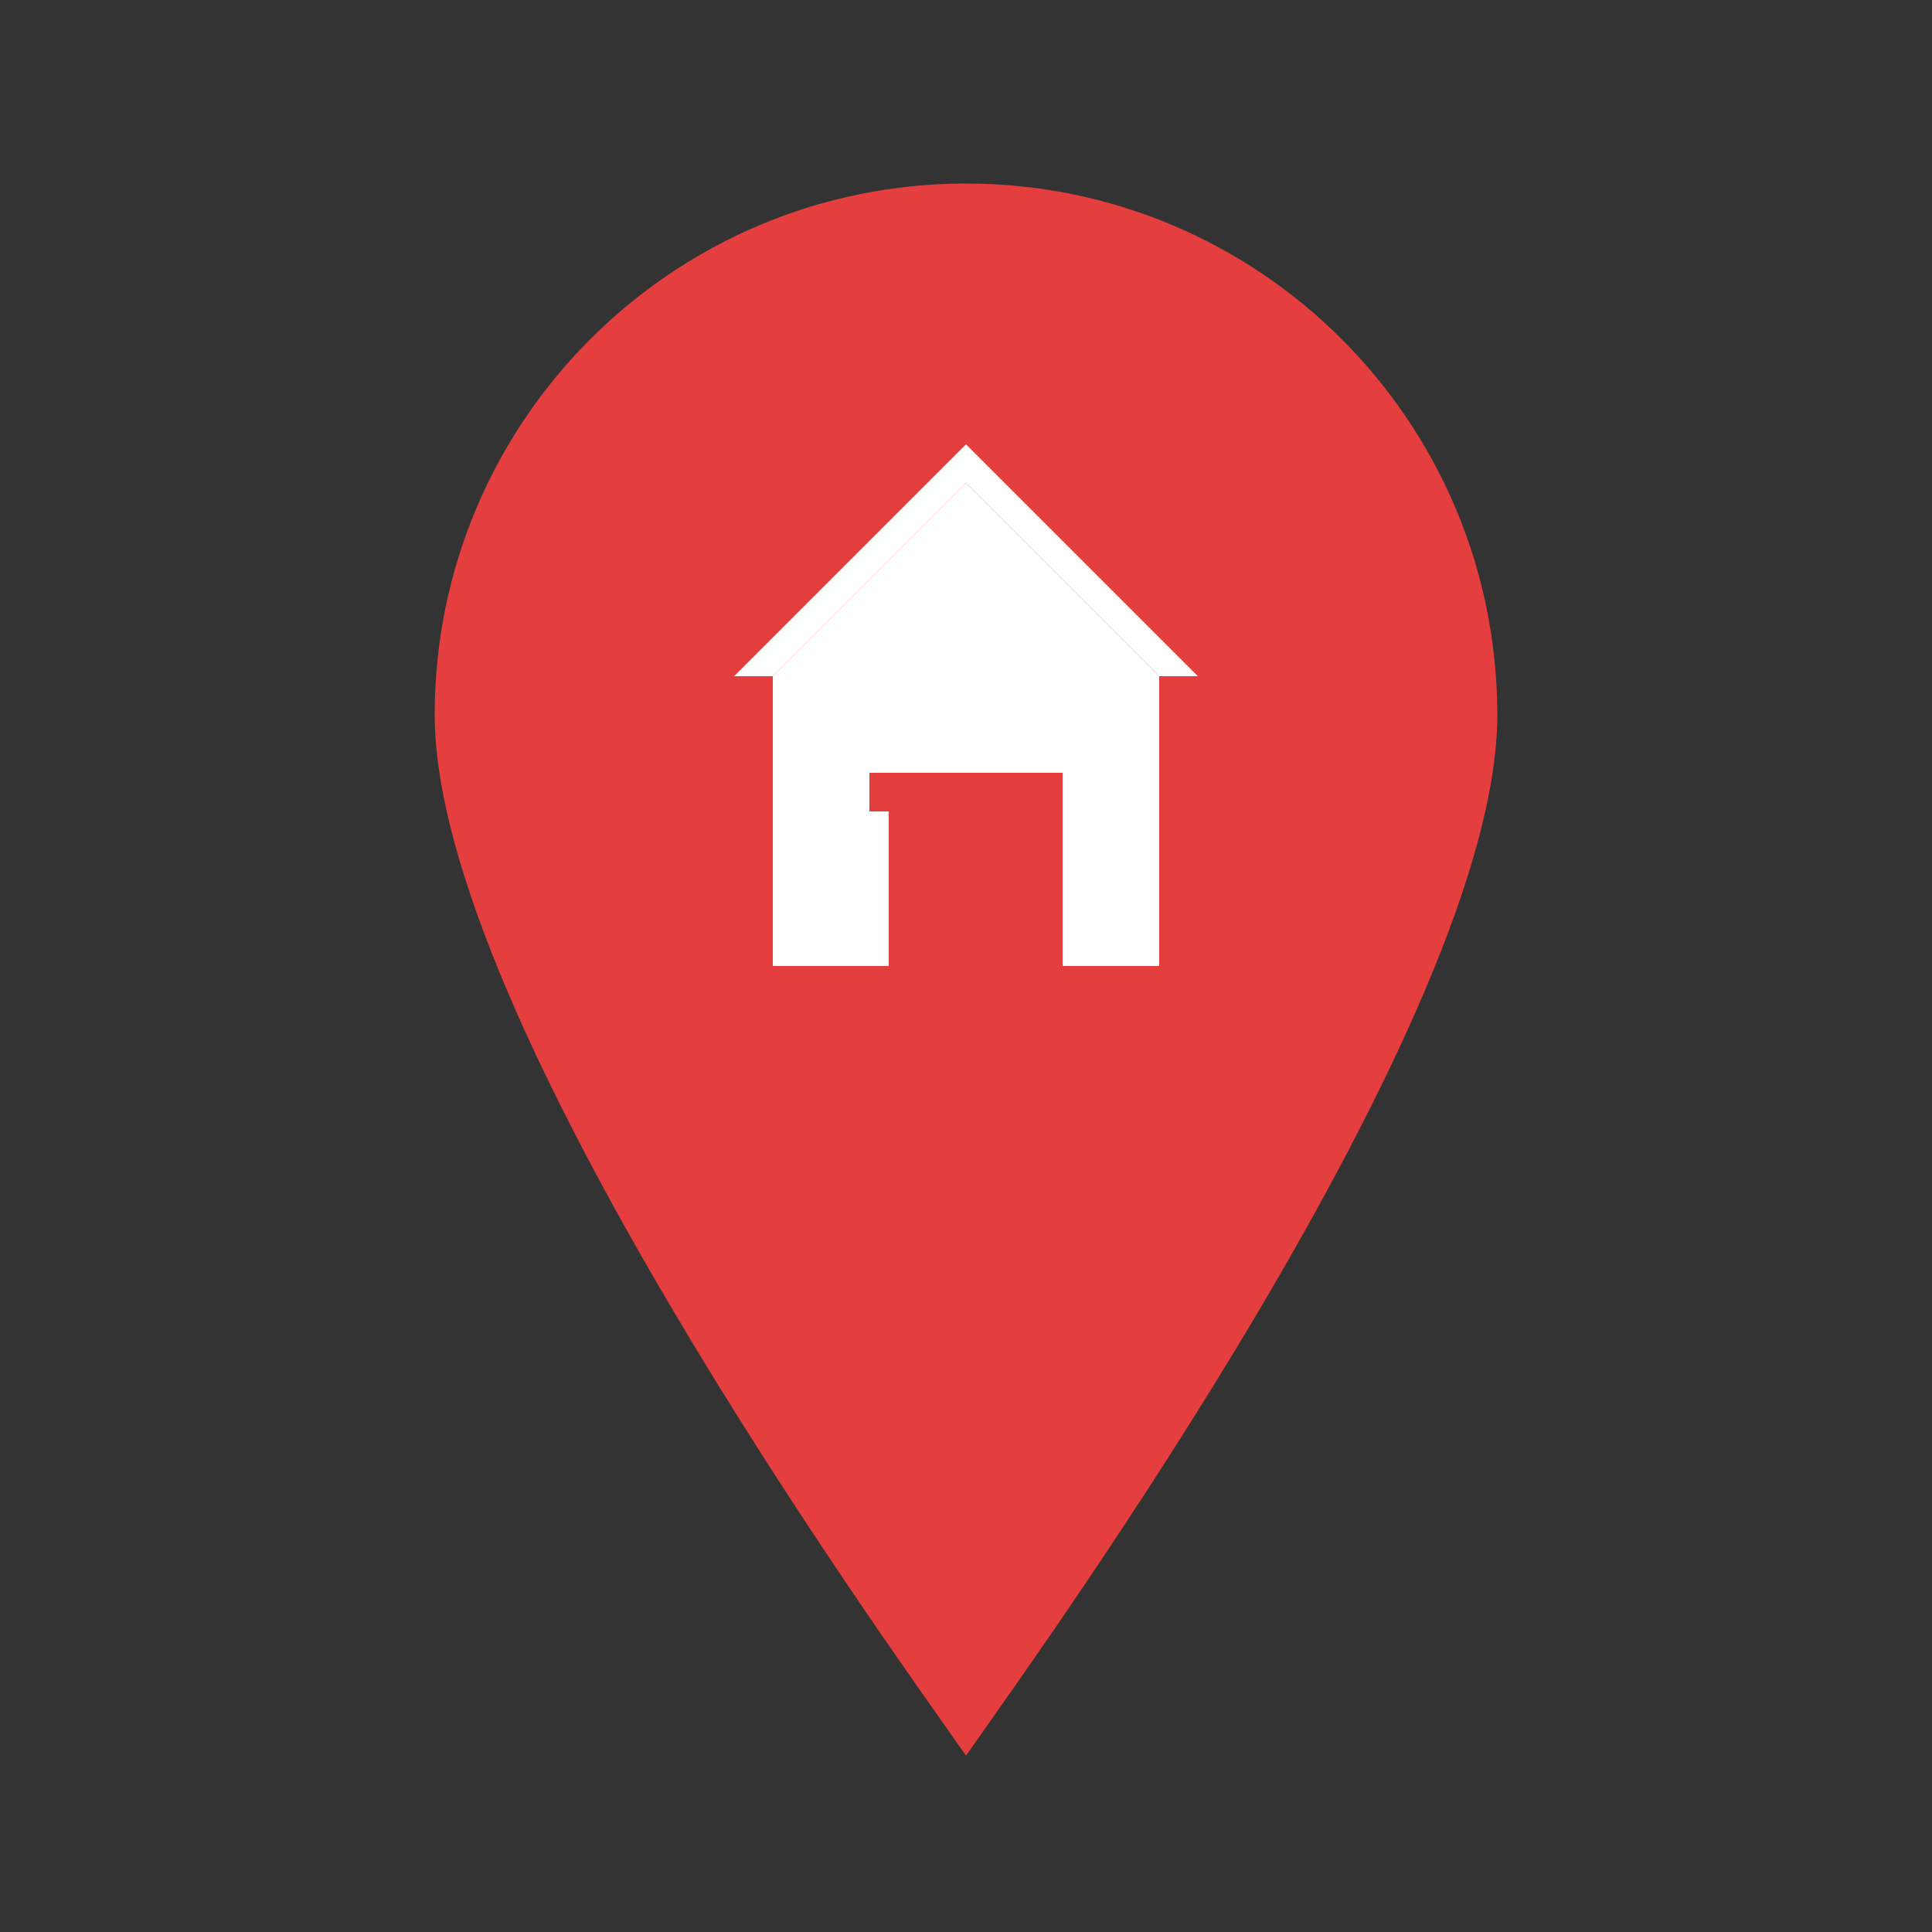 <svg
    className="h-12 w-12"
    viewBox="0 0 100 100"
    fill="none"
    xmlns="http://www.w3.org/2000/svg"         
    >
              <rect x="0" y="0" width="100" height="100" fill="#333333" stroke="none"/>
              {/* Location Pin Shape */}
        <path
            d="M50 10C35.088 10 23 22.088 23 37C23 52.5 46.5 85 50 90C53.5 85 77 52.5 77 37C77 22.088 64.912 10 50 10Z"
            fill="#E53E3E"
            stroke="#E53E3E"
            strokeWidth="2"
        />

        {/* House Icon Inside Pin */}
        <path d="M50 25L40 35V50H45V40H55V50H60V35L50 25Z" fill="white" />
        <rect x="42" y="42" width="4" height="8" fill="white" />
        <path d="M38 35L50 23L62 35H60L50 25L40 35H38Z" fill="white" />
</svg>